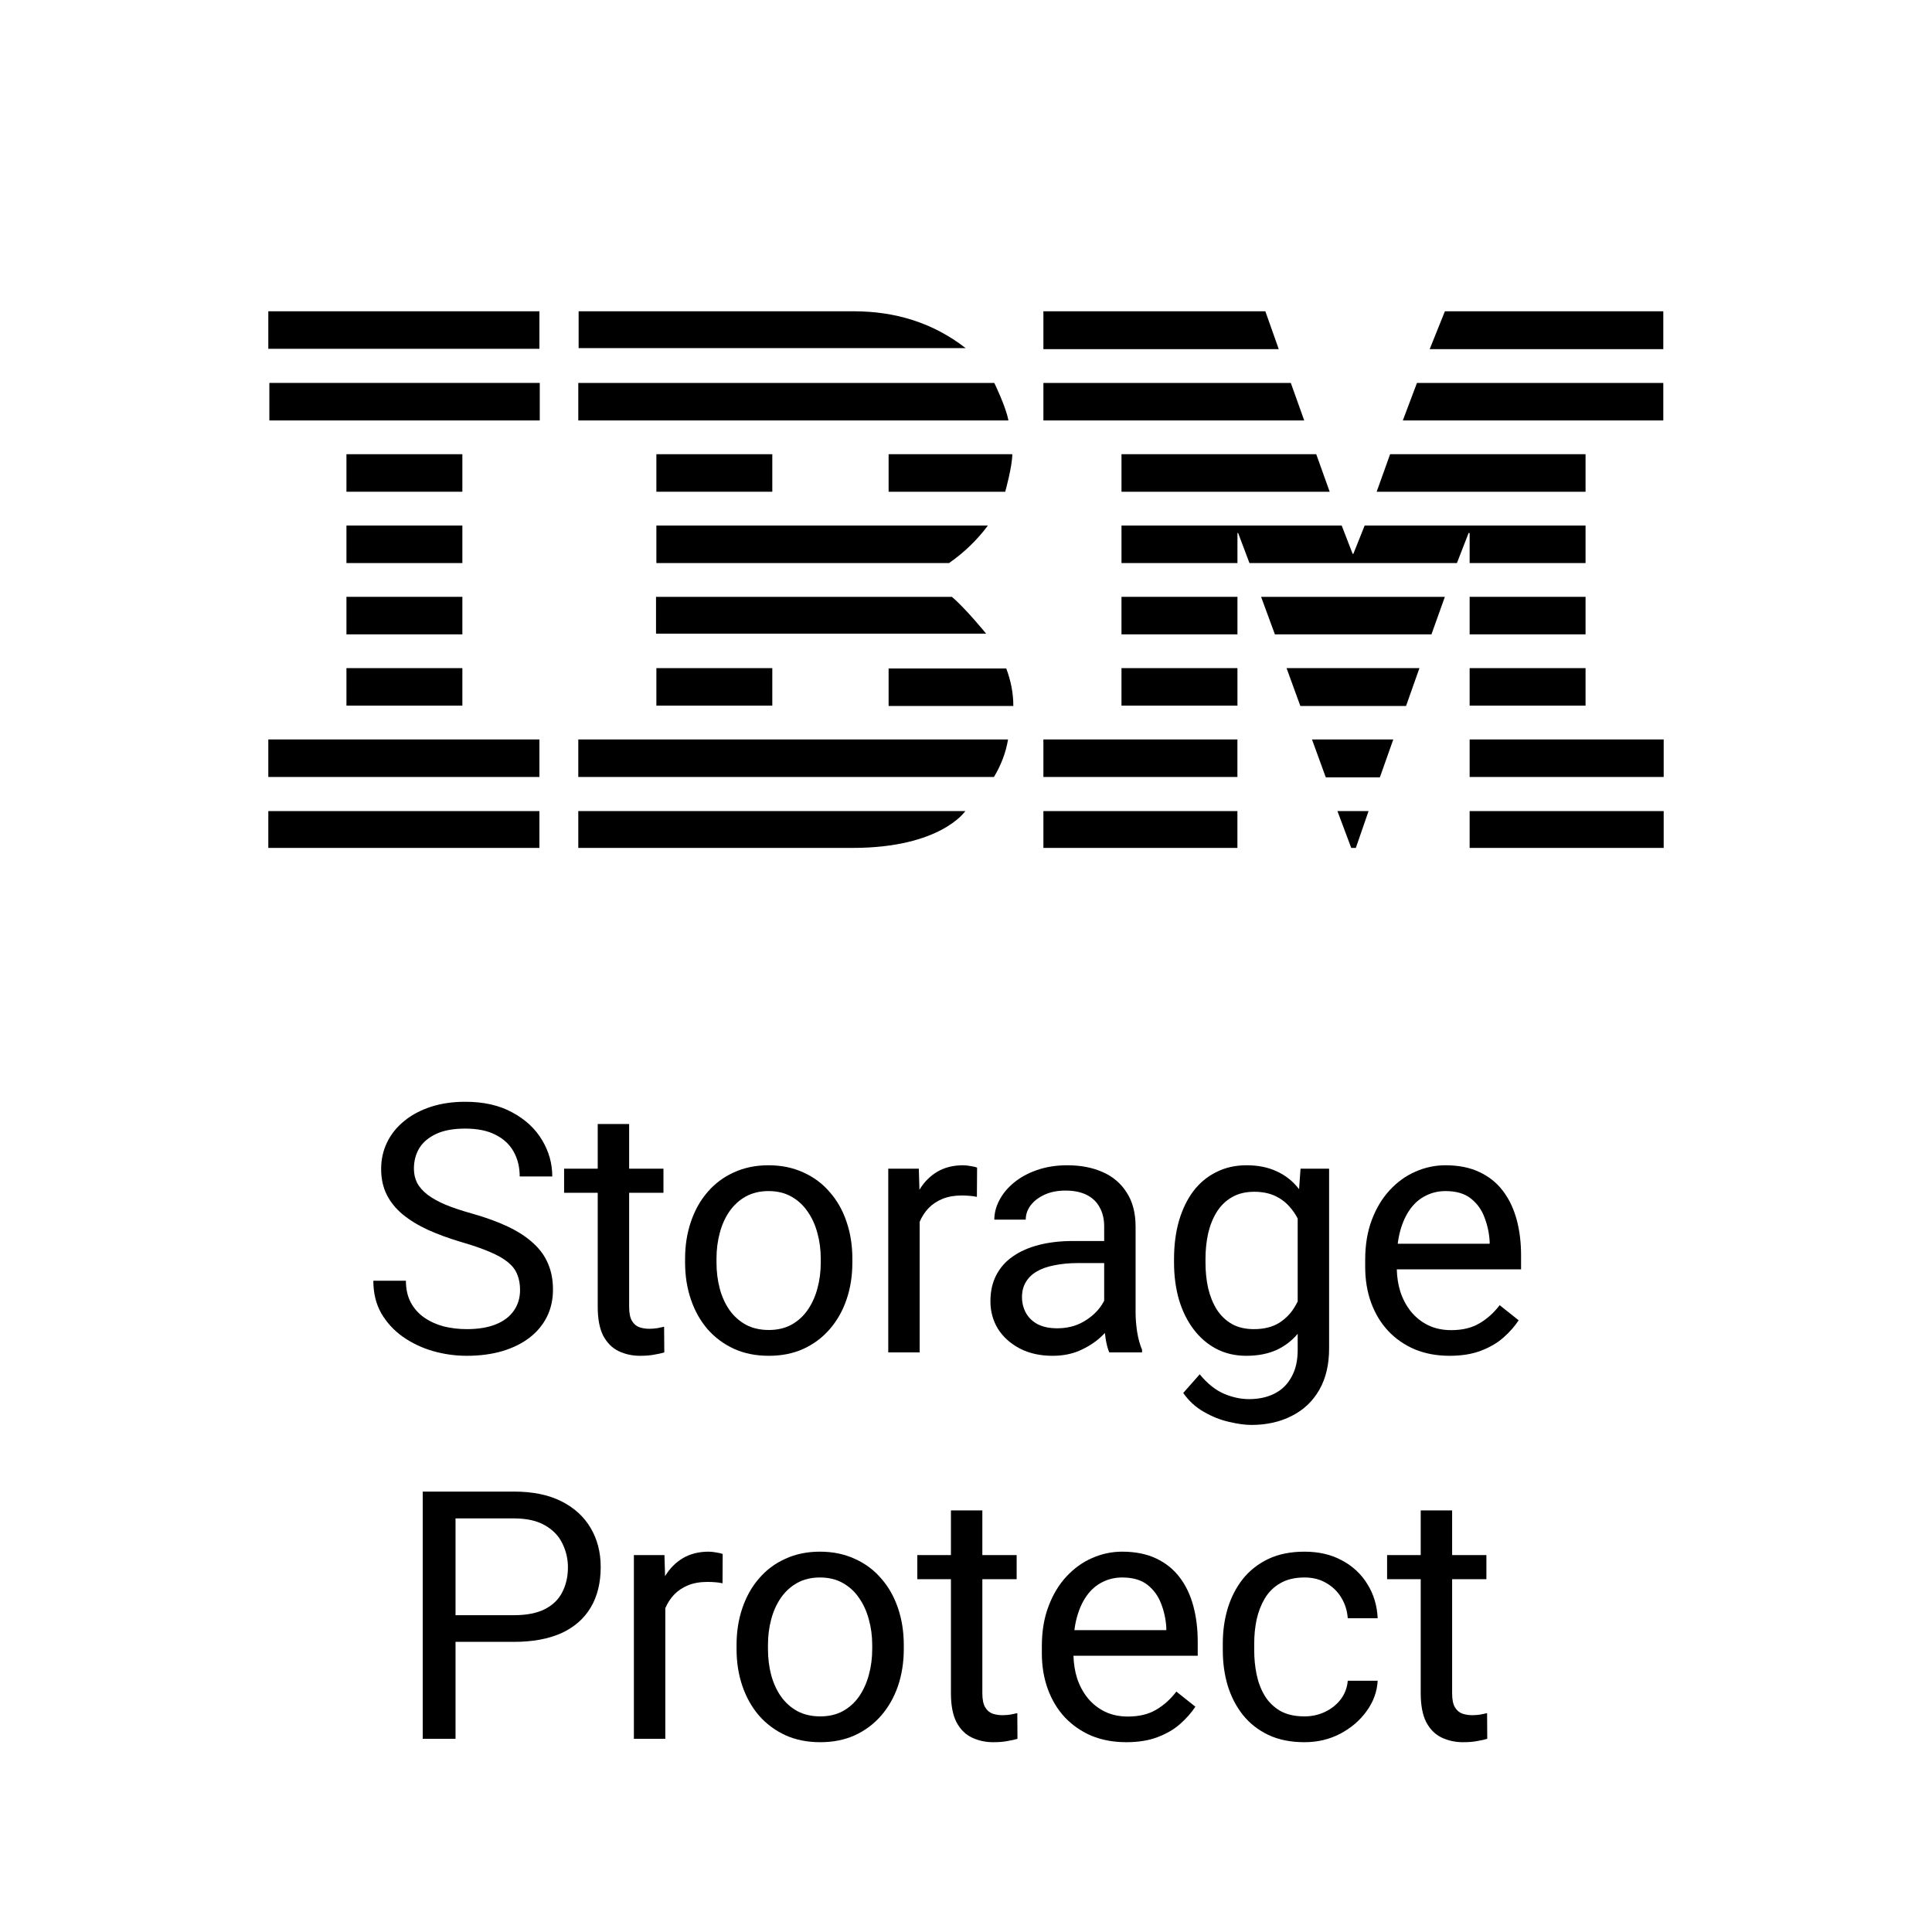 <svg width="50" height="50" viewBox="0 0 50 50" fill="none" xmlns="http://www.w3.org/2000/svg">
<path fill-rule="evenodd" clip-rule="evenodd" d="M41.034 12.726V11.755H35.976L35.628 12.726H41.034Z" fill="black"/>
<path d="M32.024 20.991H27.003V21.944H32.024V20.991Z" fill="black"/>
<path d="M32.024 19.137H27.003V20.108H32.024V19.137Z" fill="black"/>
<path fill-rule="evenodd" clip-rule="evenodd" d="M34.412 12.726L34.064 11.755H29.024V12.726H34.412Z" fill="black"/>
<path d="M32.025 15.446H29.024V16.417H32.025V15.446Z" fill="black"/>
<path fill-rule="evenodd" clip-rule="evenodd" d="M32.025 14.572V13.795H32.043L32.336 14.572H37.705L38.007 13.795H38.034V14.572H41.034V13.601H35.317L35.025 14.333H35.006L34.723 13.601H29.024V14.572H32.025Z" fill="black"/>
<path d="M32.025 17.291H29.024V18.262H32.025V17.291Z" fill="black"/>
<path fill-rule="evenodd" clip-rule="evenodd" d="M37.046 16.417L37.393 15.446H32.637L32.994 16.417H37.046Z" fill="black"/>
<path fill-rule="evenodd" clip-rule="evenodd" d="M36.388 18.271L36.735 17.291H33.296L33.653 18.271H36.388Z" fill="black"/>
<path fill-rule="evenodd" clip-rule="evenodd" d="M35.711 20.117L36.058 19.137H33.954L34.311 20.117H35.711Z" fill="black"/>
<path fill-rule="evenodd" clip-rule="evenodd" d="M34.613 20.991L34.97 21.944H35.089L35.418 20.991H34.613Z" fill="black"/>
<path fill-rule="evenodd" clip-rule="evenodd" d="M27.003 9.91V10.881H33.753L33.406 9.91H27.003Z" fill="black"/>
<path fill-rule="evenodd" clip-rule="evenodd" d="M33.094 9.036L32.747 8.056H27.003V9.036H33.094Z" fill="black"/>
<path fill-rule="evenodd" clip-rule="evenodd" d="M14.966 9.91V10.881H26.098C26.034 10.528 25.732 9.91 25.732 9.91H14.966Z" fill="black"/>
<path fill-rule="evenodd" clip-rule="evenodd" d="M26.015 12.726C26.015 12.726 26.198 12.073 26.198 11.755H22.997V12.726H26.015Z" fill="black"/>
<path fill-rule="evenodd" clip-rule="evenodd" d="M25.521 16.399C25.521 16.399 24.991 15.746 24.634 15.446H16.978V16.399H25.521Z" fill="black"/>
<path fill-rule="evenodd" clip-rule="evenodd" d="M14.966 19.137V20.108H25.723C25.905 19.808 26.034 19.472 26.088 19.137H14.966Z" fill="black"/>
<path fill-rule="evenodd" clip-rule="evenodd" d="M14.966 20.991V21.944H22.064C24.351 21.944 24.982 20.991 24.982 20.991H14.966Z" fill="black"/>
<path fill-rule="evenodd" clip-rule="evenodd" d="M24.561 14.572C24.954 14.298 25.283 13.98 25.567 13.601C25.549 13.601 16.987 13.601 16.987 13.601V14.572H24.561Z" fill="black"/>
<path fill-rule="evenodd" clip-rule="evenodd" d="M26.225 18.271C26.225 17.936 26.161 17.618 26.042 17.3H22.997V18.271H26.225Z" fill="black"/>
<path d="M19.987 17.291H16.987V18.262H19.987V17.291Z" fill="black"/>
<path fill-rule="evenodd" clip-rule="evenodd" d="M16.987 11.755V12.726H19.987V11.755H16.987Z" fill="black"/>
<path fill-rule="evenodd" clip-rule="evenodd" d="M24.991 9.009C24.149 8.356 23.18 8.056 22.091 8.056H14.975V9.009H24.991Z" fill="black"/>
<path d="M11.966 17.291H8.966V18.262H11.966V17.291Z" fill="black"/>
<path d="M13.96 19.137H6.944V20.108H13.96V19.137Z" fill="black"/>
<path d="M13.96 20.991H6.944V21.944H13.96V20.991Z" fill="black"/>
<path d="M13.96 8.056H6.944V9.027H13.96V8.056Z" fill="black"/>
<path d="M13.969 9.91H6.971V10.881H13.969V9.91Z" fill="black"/>
<path d="M11.966 11.755H8.966V12.726H11.966V11.755Z" fill="black"/>
<path d="M11.966 13.601H8.966V14.572H11.966V13.601Z" fill="black"/>
<path d="M11.966 15.446H8.966V16.417H11.966V15.446Z" fill="black"/>
<path d="M41.034 15.446H38.034V16.417H41.034V15.446Z" fill="black"/>
<path d="M41.034 17.291H38.034V18.262H41.034V17.291Z" fill="black"/>
<path d="M43.056 19.137H38.034V20.108H43.056V19.137Z" fill="black"/>
<path d="M43.056 20.991H38.034V21.944H43.056V20.991Z" fill="black"/>
<path fill-rule="evenodd" clip-rule="evenodd" d="M43.046 10.881V9.91H36.671L36.305 10.881H43.046Z" fill="black"/>
<path fill-rule="evenodd" clip-rule="evenodd" d="M43.046 9.036V8.056H37.394L37 9.036H43.046Z" fill="black"/>
<path d="M13.388 32.987C13.435 33.102 13.459 33.233 13.459 33.383C13.459 33.591 13.404 33.771 13.296 33.923C13.19 34.076 13.035 34.193 12.83 34.275C12.625 34.357 12.374 34.398 12.079 34.398C11.873 34.398 11.676 34.374 11.485 34.328C11.298 34.278 11.129 34.202 10.98 34.099C10.834 33.997 10.718 33.868 10.633 33.712C10.548 33.554 10.505 33.365 10.505 33.145H9.662C9.662 33.465 9.73 33.746 9.868 33.989C10.009 34.23 10.195 34.432 10.426 34.596C10.661 34.76 10.92 34.883 11.204 34.965C11.491 35.047 11.783 35.088 12.079 35.088C12.415 35.088 12.72 35.048 12.993 34.969C13.268 34.887 13.504 34.772 13.7 34.622C13.896 34.473 14.047 34.292 14.153 34.081C14.258 33.871 14.311 33.635 14.311 33.374C14.311 33.125 14.269 32.902 14.184 32.706C14.102 32.507 13.974 32.33 13.801 32.174C13.631 32.016 13.415 31.874 13.151 31.748C12.887 31.622 12.574 31.508 12.21 31.405C11.947 31.332 11.72 31.256 11.529 31.177C11.342 31.098 11.187 31.011 11.063 30.918C10.943 30.824 10.854 30.723 10.795 30.614C10.74 30.503 10.712 30.38 10.712 30.245C10.712 30.046 10.759 29.869 10.852 29.713C10.949 29.558 11.096 29.435 11.292 29.344C11.488 29.253 11.737 29.208 12.039 29.208C12.358 29.208 12.622 29.262 12.83 29.371C13.038 29.476 13.193 29.623 13.296 29.81C13.398 29.995 13.45 30.207 13.45 30.447H14.293C14.293 30.113 14.206 29.8 14.03 29.507C13.854 29.211 13.598 28.972 13.261 28.791C12.927 28.606 12.52 28.514 12.039 28.514C11.711 28.514 11.414 28.558 11.147 28.645C10.88 28.733 10.65 28.856 10.457 29.015C10.267 29.17 10.12 29.353 10.018 29.564C9.915 29.775 9.864 30.005 9.864 30.254C9.864 30.503 9.912 30.724 10.009 30.918C10.105 31.111 10.245 31.282 10.426 31.432C10.608 31.581 10.826 31.714 11.081 31.831C11.336 31.946 11.622 32.05 11.938 32.144C12.24 32.231 12.489 32.318 12.685 32.403C12.884 32.488 13.04 32.577 13.151 32.671C13.265 32.765 13.344 32.87 13.388 32.987Z" fill="black"/>
<path d="M17.17 30.245V30.869H16.282V33.822C16.282 33.983 16.307 34.105 16.357 34.187C16.407 34.269 16.471 34.323 16.55 34.35C16.629 34.376 16.714 34.389 16.805 34.389C16.872 34.389 16.943 34.383 17.016 34.372C17.092 34.357 17.149 34.345 17.187 34.336L17.192 35C17.127 35.02 17.042 35.04 16.937 35.057C16.834 35.078 16.71 35.088 16.563 35.088C16.364 35.088 16.181 35.048 16.014 34.969C15.847 34.89 15.714 34.758 15.614 34.574C15.517 34.386 15.469 34.134 15.469 33.818V30.869H14.599V30.245H15.469V29.089H16.282V30.245H17.17Z" fill="black"/>
<path fill-rule="evenodd" clip-rule="evenodd" d="M36.614 34.921C36.883 35.032 37.184 35.088 37.515 35.088C37.828 35.088 38.099 35.044 38.328 34.956C38.559 34.868 38.754 34.754 38.912 34.613C39.07 34.473 39.201 34.325 39.303 34.169L38.811 33.778C38.662 33.975 38.487 34.131 38.288 34.248C38.089 34.366 37.846 34.424 37.559 34.424C37.336 34.424 37.137 34.382 36.961 34.297C36.788 34.212 36.64 34.095 36.517 33.945C36.397 33.796 36.305 33.623 36.24 33.427C36.184 33.246 36.154 33.054 36.149 32.851H39.365V32.486C39.365 32.152 39.327 31.845 39.251 31.564C39.174 31.279 39.057 31.033 38.899 30.825C38.741 30.614 38.537 30.45 38.288 30.333C38.042 30.216 37.749 30.157 37.409 30.157C37.143 30.157 36.885 30.211 36.636 30.32C36.387 30.428 36.164 30.588 35.968 30.799C35.772 31.01 35.616 31.268 35.502 31.572C35.388 31.874 35.331 32.218 35.331 32.605V32.79C35.331 33.123 35.382 33.431 35.484 33.712C35.587 33.994 35.733 34.237 35.924 34.442C36.117 34.647 36.347 34.807 36.614 34.921ZM36.173 32.188C36.188 32.065 36.211 31.951 36.24 31.845C36.302 31.625 36.388 31.439 36.499 31.287C36.611 31.134 36.744 31.02 36.9 30.944C37.055 30.865 37.225 30.825 37.409 30.825C37.688 30.825 37.907 30.89 38.068 31.019C38.23 31.148 38.347 31.311 38.42 31.511C38.496 31.71 38.54 31.915 38.552 32.126V32.188H36.173Z" fill="black"/>
<path fill-rule="evenodd" clip-rule="evenodd" d="M13.3 42.491H11.789V45H10.94V38.602H13.3C13.784 38.602 14.192 38.685 14.526 38.852C14.86 39.019 15.114 39.251 15.287 39.546C15.46 39.839 15.546 40.175 15.546 40.553C15.546 40.963 15.46 41.313 15.287 41.603C15.114 41.893 14.86 42.114 14.526 42.267C14.192 42.416 13.784 42.491 13.3 42.491ZM11.789 39.296V41.801H13.3C13.631 41.801 13.899 41.748 14.104 41.643C14.31 41.537 14.459 41.391 14.553 41.203C14.649 41.016 14.698 40.802 14.698 40.562C14.698 40.342 14.649 40.135 14.553 39.942C14.459 39.748 14.31 39.593 14.104 39.476C13.899 39.356 13.631 39.296 13.3 39.296H11.789Z" fill="black"/>
<path d="M26.311 40.869V40.245H25.423V39.089H24.61V40.245H23.74V40.869H24.61V43.818C24.61 44.134 24.658 44.386 24.755 44.574C24.855 44.758 24.988 44.89 25.155 44.969C25.322 45.048 25.505 45.088 25.704 45.088C25.851 45.088 25.975 45.078 26.078 45.057C26.183 45.04 26.268 45.02 26.332 45L26.328 44.336C26.29 44.345 26.233 44.357 26.157 44.372C26.084 44.383 26.013 44.389 25.946 44.389C25.855 44.389 25.77 44.376 25.691 44.35C25.612 44.323 25.547 44.269 25.498 44.187C25.448 44.105 25.423 43.983 25.423 43.822V40.869H26.311Z" fill="black"/>
<path d="M38.468 40.869V40.245H37.581V39.089H36.768V40.245H35.898V40.869H36.768V43.818C36.768 44.134 36.816 44.386 36.913 44.574C37.012 44.758 37.145 44.89 37.312 44.969C37.48 45.048 37.663 45.088 37.862 45.088C38.008 45.088 38.133 45.078 38.235 45.057C38.341 45.04 38.426 45.02 38.49 45L38.486 44.336C38.448 44.345 38.391 44.357 38.315 44.372C38.241 44.383 38.171 44.389 38.104 44.389C38.013 44.389 37.928 44.376 37.849 44.35C37.77 44.323 37.705 44.269 37.655 44.187C37.605 44.105 37.581 43.983 37.581 43.822V40.869H38.468Z" fill="black"/>
<path d="M34.296 44.301C34.132 44.38 33.953 44.42 33.76 44.42C33.508 44.42 33.297 44.372 33.127 44.275C32.96 44.175 32.826 44.044 32.727 43.879C32.63 43.715 32.561 43.532 32.52 43.33C32.479 43.128 32.459 42.923 32.459 42.715V42.53C32.459 42.322 32.479 42.119 32.52 41.919C32.564 41.717 32.635 41.534 32.731 41.37C32.831 41.203 32.964 41.071 33.131 40.975C33.301 40.875 33.51 40.825 33.76 40.825C33.976 40.825 34.165 40.873 34.326 40.97C34.49 41.064 34.619 41.19 34.713 41.348C34.81 41.506 34.865 41.684 34.88 41.88H35.654C35.639 41.552 35.551 41.259 35.39 41.001C35.232 40.74 35.013 40.535 34.735 40.386C34.457 40.233 34.132 40.157 33.76 40.157C33.402 40.157 33.09 40.22 32.823 40.346C32.56 40.472 32.34 40.645 32.164 40.865C31.991 41.084 31.861 41.338 31.773 41.625C31.688 41.909 31.646 42.211 31.646 42.53V42.715C31.646 43.034 31.688 43.337 31.773 43.624C31.861 43.909 31.991 44.161 32.164 44.38C32.34 44.6 32.56 44.773 32.823 44.899C33.09 45.025 33.402 45.088 33.76 45.088C34.096 45.088 34.406 45.015 34.687 44.868C34.968 44.719 35.195 44.524 35.368 44.284C35.544 44.041 35.639 43.778 35.654 43.497H34.88C34.865 43.676 34.805 43.835 34.7 43.976C34.594 44.114 34.46 44.222 34.296 44.301Z" fill="black"/>
<path fill-rule="evenodd" clip-rule="evenodd" d="M29.147 45.088C28.816 45.088 28.516 45.032 28.246 44.921C27.98 44.807 27.75 44.647 27.556 44.442C27.366 44.237 27.22 43.994 27.117 43.712C27.015 43.431 26.963 43.123 26.963 42.79V42.605C26.963 42.218 27.02 41.874 27.135 41.572C27.249 41.268 27.404 41.01 27.6 40.799C27.797 40.588 28.019 40.428 28.268 40.32C28.517 40.211 28.775 40.157 29.042 40.157C29.382 40.157 29.675 40.216 29.921 40.333C30.17 40.45 30.373 40.614 30.532 40.825C30.69 41.033 30.807 41.279 30.883 41.563C30.959 41.845 30.997 42.152 30.997 42.486V42.851H27.781C27.787 43.054 27.817 43.246 27.873 43.427C27.937 43.623 28.03 43.796 28.15 43.945C28.273 44.095 28.421 44.212 28.594 44.297C28.769 44.382 28.969 44.424 29.191 44.424C29.478 44.424 29.721 44.366 29.921 44.248C30.12 44.131 30.294 43.975 30.444 43.778L30.936 44.169C30.833 44.325 30.703 44.473 30.545 44.613C30.387 44.754 30.192 44.868 29.96 44.956C29.732 45.044 29.461 45.088 29.147 45.088ZM30.184 42.188H27.805C27.821 42.065 27.843 41.951 27.873 41.845C27.934 41.625 28.021 41.439 28.132 41.287C28.244 41.134 28.377 41.02 28.532 40.944C28.687 40.865 28.857 40.825 29.042 40.825C29.32 40.825 29.54 40.89 29.701 41.019C29.862 41.148 29.979 41.312 30.053 41.511C30.129 41.71 30.173 41.915 30.184 42.126V42.188Z" fill="black"/>
<path fill-rule="evenodd" clip-rule="evenodd" d="M19.062 42.675V42.574C19.062 42.231 19.111 41.914 19.211 41.621C19.311 41.325 19.454 41.068 19.642 40.852C19.829 40.632 20.056 40.462 20.323 40.342C20.59 40.219 20.888 40.157 21.219 40.157C21.553 40.157 21.854 40.219 22.12 40.342C22.39 40.462 22.618 40.632 22.806 40.852C22.996 41.068 23.141 41.325 23.241 41.621C23.34 41.914 23.39 42.231 23.39 42.574V42.675C23.39 43.018 23.34 43.336 23.241 43.629C23.141 43.922 22.996 44.178 22.806 44.398C22.618 44.615 22.391 44.785 22.125 44.908C21.861 45.028 21.562 45.088 21.228 45.088C20.894 45.088 20.594 45.028 20.327 44.908C20.061 44.785 19.832 44.615 19.642 44.398C19.454 44.178 19.311 43.922 19.211 43.629C19.111 43.336 19.062 43.018 19.062 42.675ZM19.875 42.574V42.675C19.875 42.913 19.902 43.137 19.958 43.348C20.014 43.556 20.097 43.74 20.209 43.901C20.323 44.062 20.465 44.19 20.635 44.284C20.805 44.374 21.003 44.42 21.228 44.42C21.451 44.42 21.646 44.374 21.813 44.284C21.983 44.19 22.123 44.062 22.235 43.901C22.346 43.74 22.429 43.556 22.485 43.348C22.544 43.137 22.573 42.913 22.573 42.675V42.574C22.573 42.34 22.544 42.119 22.485 41.911C22.429 41.7 22.344 41.514 22.23 41.352C22.119 41.188 21.978 41.06 21.808 40.966C21.641 40.872 21.445 40.825 21.219 40.825C20.997 40.825 20.8 40.872 20.631 40.966C20.464 41.06 20.323 41.188 20.209 41.352C20.097 41.514 20.014 41.7 19.958 41.911C19.902 42.119 19.875 42.34 19.875 42.574Z" fill="black"/>
<path d="M17.212 40.791L17.218 40.781C17.338 40.585 17.491 40.433 17.675 40.324C17.863 40.213 18.085 40.157 18.343 40.157C18.402 40.157 18.469 40.165 18.545 40.179C18.621 40.191 18.674 40.204 18.703 40.219L18.699 40.975C18.632 40.96 18.567 40.951 18.506 40.948C18.447 40.942 18.38 40.94 18.304 40.94C18.116 40.94 17.951 40.969 17.807 41.027C17.663 41.086 17.542 41.168 17.442 41.273C17.35 41.371 17.275 41.487 17.218 41.62V45H16.405V40.245H17.196L17.212 40.791Z" fill="black"/>
<path fill-rule="evenodd" clip-rule="evenodd" d="M33.658 30.245H34.397V34.899C34.397 35.318 34.312 35.675 34.142 35.971C33.972 36.267 33.735 36.491 33.43 36.644C33.128 36.799 32.779 36.877 32.384 36.877C32.22 36.877 32.027 36.85 31.804 36.797C31.584 36.748 31.367 36.661 31.154 36.538C30.943 36.418 30.765 36.255 30.622 36.05L31.048 35.567C31.247 35.807 31.455 35.974 31.672 36.068C31.892 36.162 32.109 36.209 32.322 36.209C32.58 36.209 32.803 36.16 32.99 36.063C33.178 35.967 33.323 35.823 33.425 35.633C33.531 35.445 33.584 35.214 33.584 34.938V34.519C33.434 34.697 33.254 34.836 33.043 34.934C32.818 35.037 32.554 35.088 32.252 35.088C31.968 35.088 31.71 35.028 31.479 34.908C31.25 34.788 31.054 34.619 30.89 34.402C30.726 34.185 30.6 33.931 30.512 33.638C30.427 33.342 30.384 33.021 30.384 32.675V32.583C30.384 32.22 30.427 31.89 30.512 31.594C30.6 31.295 30.724 31.039 30.885 30.825C31.049 30.611 31.247 30.447 31.479 30.333C31.71 30.216 31.971 30.157 32.261 30.157C32.56 30.157 32.821 30.21 33.043 30.315C33.269 30.418 33.459 30.569 33.614 30.768L33.62 30.776L33.658 30.245ZM33.584 33.684V31.535C33.527 31.424 33.458 31.324 33.377 31.234C33.275 31.114 33.147 31.019 32.995 30.948C32.843 30.878 32.664 30.843 32.459 30.843C32.236 30.843 32.044 30.89 31.883 30.983C31.725 31.074 31.594 31.2 31.492 31.361C31.392 31.52 31.318 31.704 31.268 31.915C31.221 32.123 31.198 32.346 31.198 32.583V32.675C31.198 32.913 31.221 33.135 31.268 33.343C31.318 33.551 31.392 33.734 31.492 33.893C31.594 34.051 31.725 34.175 31.883 34.266C32.041 34.354 32.23 34.398 32.45 34.398C32.719 34.398 32.942 34.341 33.118 34.227C33.294 34.112 33.433 33.961 33.535 33.774C33.552 33.744 33.568 33.714 33.584 33.684Z" fill="black"/>
<path fill-rule="evenodd" clip-rule="evenodd" d="M28.594 34.497C28.556 34.538 28.514 34.578 28.471 34.618C28.321 34.752 28.142 34.865 27.934 34.956C27.729 35.044 27.498 35.088 27.24 35.088C26.918 35.088 26.635 35.025 26.392 34.899C26.152 34.773 25.964 34.605 25.829 34.394C25.698 34.18 25.632 33.941 25.632 33.677C25.632 33.422 25.681 33.198 25.781 33.005C25.881 32.809 26.024 32.646 26.212 32.517C26.399 32.385 26.625 32.286 26.889 32.218C27.152 32.151 27.447 32.117 27.772 32.117H28.576V31.739C28.576 31.552 28.538 31.389 28.462 31.252C28.389 31.111 28.277 31.002 28.128 30.926C27.978 30.85 27.794 30.812 27.574 30.812C27.369 30.812 27.189 30.847 27.034 30.918C26.881 30.988 26.761 31.08 26.673 31.194C26.588 31.309 26.546 31.432 26.546 31.564H25.733C25.733 31.394 25.777 31.225 25.865 31.058C25.953 30.891 26.078 30.74 26.242 30.605C26.41 30.468 26.609 30.359 26.84 30.28C27.075 30.198 27.335 30.157 27.622 30.157C27.968 30.157 28.273 30.216 28.537 30.333C28.803 30.45 29.011 30.627 29.16 30.865C29.313 31.099 29.389 31.394 29.389 31.748V33.963C29.389 34.121 29.402 34.29 29.429 34.468C29.458 34.647 29.5 34.801 29.556 34.93V35H28.708C28.667 34.906 28.635 34.782 28.611 34.627C28.605 34.583 28.599 34.539 28.594 34.497ZM28.576 32.688V33.663C28.548 33.718 28.513 33.775 28.471 33.831C28.359 33.983 28.208 34.112 28.018 34.218C27.828 34.323 27.608 34.376 27.359 34.376C27.16 34.376 26.991 34.341 26.853 34.27C26.719 34.197 26.617 34.099 26.55 33.976C26.483 33.853 26.449 33.717 26.449 33.567C26.449 33.421 26.481 33.294 26.546 33.185C26.61 33.074 26.704 32.981 26.827 32.908C26.95 32.835 27.102 32.781 27.284 32.746C27.466 32.708 27.672 32.688 27.904 32.688H28.576Z" fill="black"/>
<path d="M23.801 35V31.62C23.858 31.487 23.933 31.371 24.025 31.273C24.125 31.168 24.247 31.086 24.39 31.027C24.534 30.969 24.699 30.939 24.887 30.939C24.963 30.939 25.03 30.942 25.089 30.948C25.15 30.951 25.215 30.96 25.282 30.975L25.287 30.219C25.257 30.204 25.205 30.191 25.128 30.179C25.052 30.165 24.985 30.157 24.926 30.157C24.669 30.157 24.446 30.213 24.258 30.324C24.074 30.433 23.921 30.585 23.801 30.781L23.795 30.791L23.779 30.245H22.988V35H23.801Z" fill="black"/>
<path fill-rule="evenodd" clip-rule="evenodd" d="M17.73 32.574V32.675C17.73 33.018 17.78 33.336 17.88 33.629C17.979 33.922 18.123 34.178 18.31 34.398C18.501 34.615 18.729 34.785 18.996 34.908C19.262 35.028 19.563 35.088 19.897 35.088C20.231 35.088 20.529 35.028 20.793 34.908C21.06 34.785 21.287 34.615 21.474 34.398C21.665 34.178 21.81 33.922 21.909 33.629C22.009 33.336 22.059 33.018 22.059 32.675V32.574C22.059 32.231 22.009 31.914 21.909 31.621C21.81 31.325 21.665 31.068 21.474 30.852C21.287 30.632 21.058 30.462 20.789 30.342C20.522 30.219 20.222 30.157 19.888 30.157C19.557 30.157 19.258 30.219 18.991 30.342C18.725 30.462 18.498 30.632 18.31 30.852C18.123 31.068 17.979 31.325 17.88 31.621C17.78 31.914 17.73 32.231 17.73 32.574ZM18.543 32.675V32.574C18.543 32.34 18.571 32.119 18.627 31.911C18.682 31.7 18.766 31.514 18.877 31.352C18.991 31.189 19.132 31.06 19.299 30.966C19.469 30.872 19.665 30.825 19.888 30.825C20.113 30.825 20.31 30.872 20.477 30.966C20.647 31.06 20.787 31.189 20.899 31.352C21.013 31.514 21.098 31.7 21.154 31.911C21.212 32.119 21.241 32.34 21.241 32.574V32.675C21.241 32.913 21.212 33.137 21.154 33.348C21.098 33.556 21.014 33.74 20.903 33.901C20.792 34.062 20.651 34.19 20.481 34.284C20.314 34.374 20.119 34.42 19.897 34.42C19.671 34.42 19.473 34.374 19.303 34.284C19.134 34.19 18.991 34.062 18.877 33.901C18.766 33.74 18.682 33.556 18.627 33.348C18.571 33.137 18.543 32.913 18.543 32.675Z" fill="black"/>
</svg>
